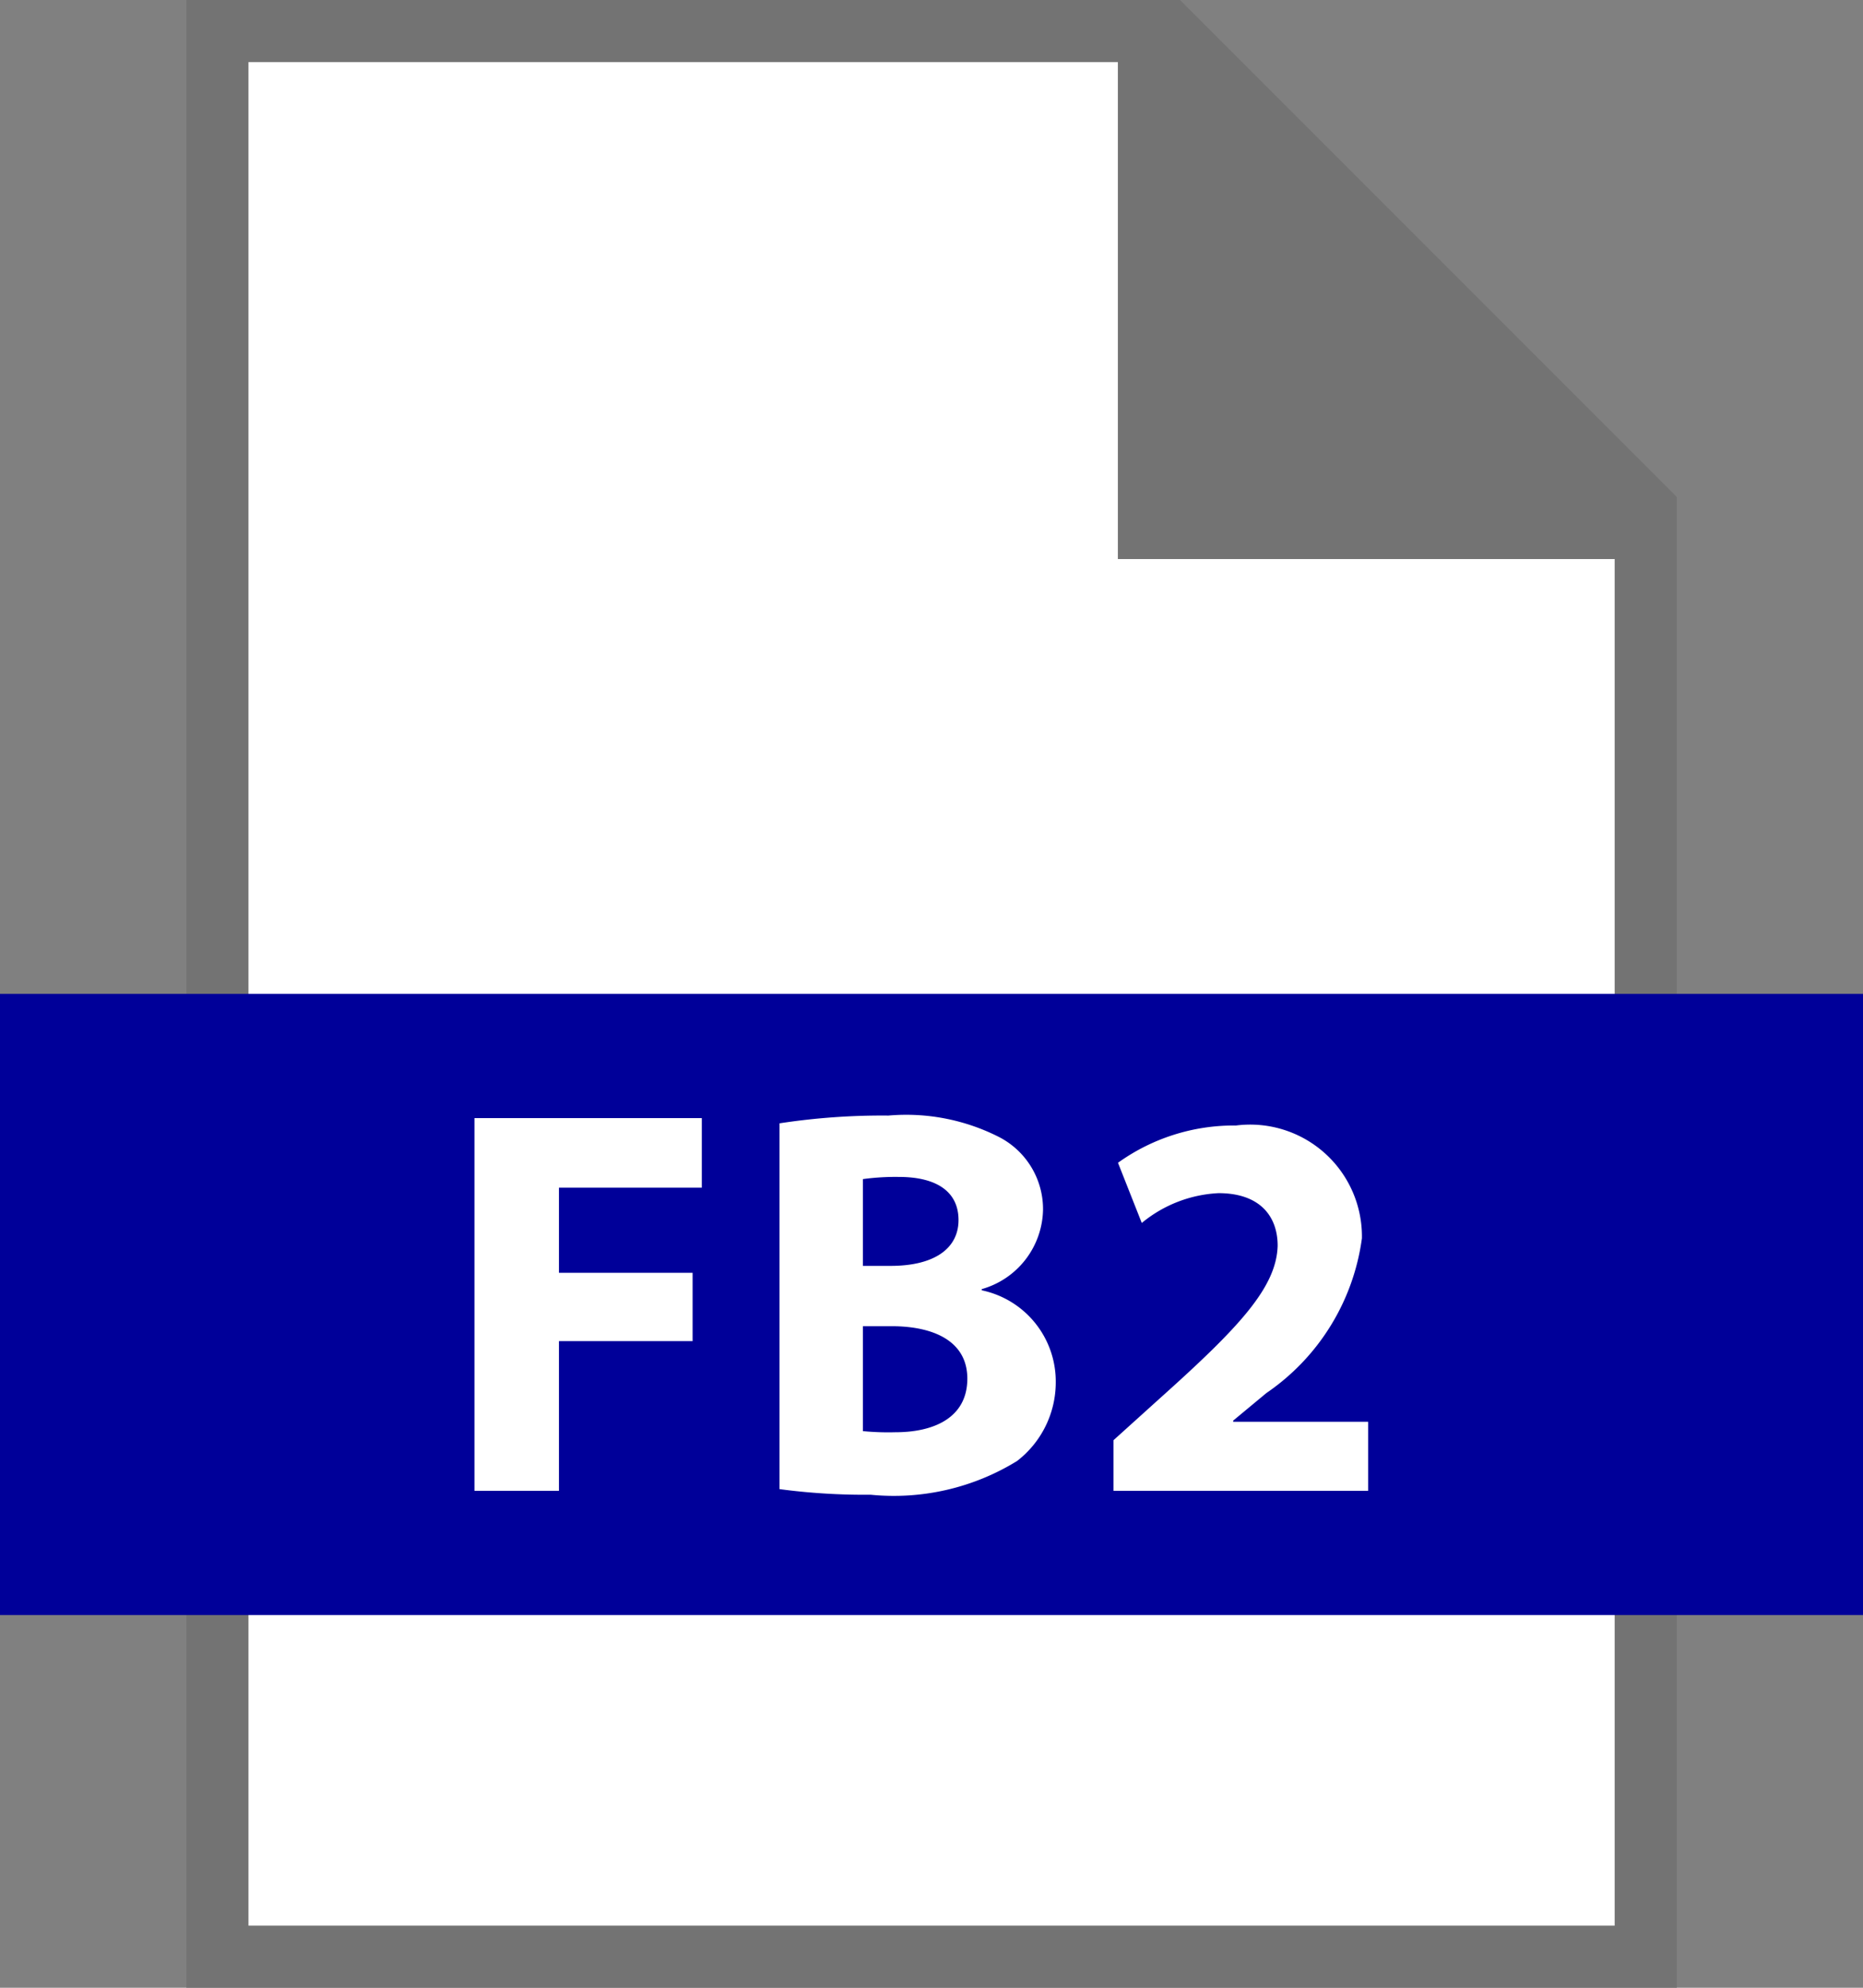 <svg xmlns="http://www.w3.org/2000/svg" width="30" height="32" viewBox="0 0 30 32">
  <rect x="0" y="0" width="30" height="32" fill="#808080" stroke="none"/>
  <g id="Group_3464" data-name="Group 3464" transform="translate(-28.999 -231)">
    <path id="Path_2216" data-name="Path 2216" d="M48,231l8,8v24H32V231Z" fill="#737373"/>
    <path id="Path_2217" data-name="Path 2217" d="M47,240v-8H33v30H55V240Z" fill="#fff"/>
    <rect id="Rectangle_2586" data-name="Rectangle 2586" width="30" height="10" transform="translate(28.999 247)" fill="#009"/>
    <path id="Path_2218" data-name="Path 2218" d="M36.639,255H38v-2.41h2.152v-1.1H38v-1.37h2.3V249H36.639Zm8.169-3.228v-.019a1.355,1.355,0,0,0,.987-1.28,1.306,1.306,0,0,0-.721-1.175,3.3,3.3,0,0,0-1.769-.339,10.92,10.92,0,0,0-1.753.125v5.889a10.354,10.354,0,0,0,1.467.09,3.784,3.784,0,0,0,2.358-.543A1.6,1.6,0,0,0,46,253.248,1.5,1.5,0,0,0,44.808,251.772Zm-1.914-1.79a3.87,3.87,0,0,1,.58-.035c.613,0,.96.241.96.694s-.382.738-1.094.738h-.446Zm.526,4.075a4.246,4.246,0,0,1-.526-.018V252.35h.463c.676,0,1.219.24,1.219.844C44.576,253.826,44.033,254.057,43.42,254.057Zm5.437-.168v-.019l.535-.444a3.6,3.6,0,0,0,1.538-2.491,1.8,1.8,0,0,0-2.028-1.816,3.2,3.2,0,0,0-1.9.6l.383.969a2.1,2.1,0,0,1,1.236-.48c.667,0,.952.373.952.846-.018.676-.632,1.324-1.894,2.455l-.749.676V255h4.1v-1.111Z" fill="#fff"/>
  </g>
</svg>
